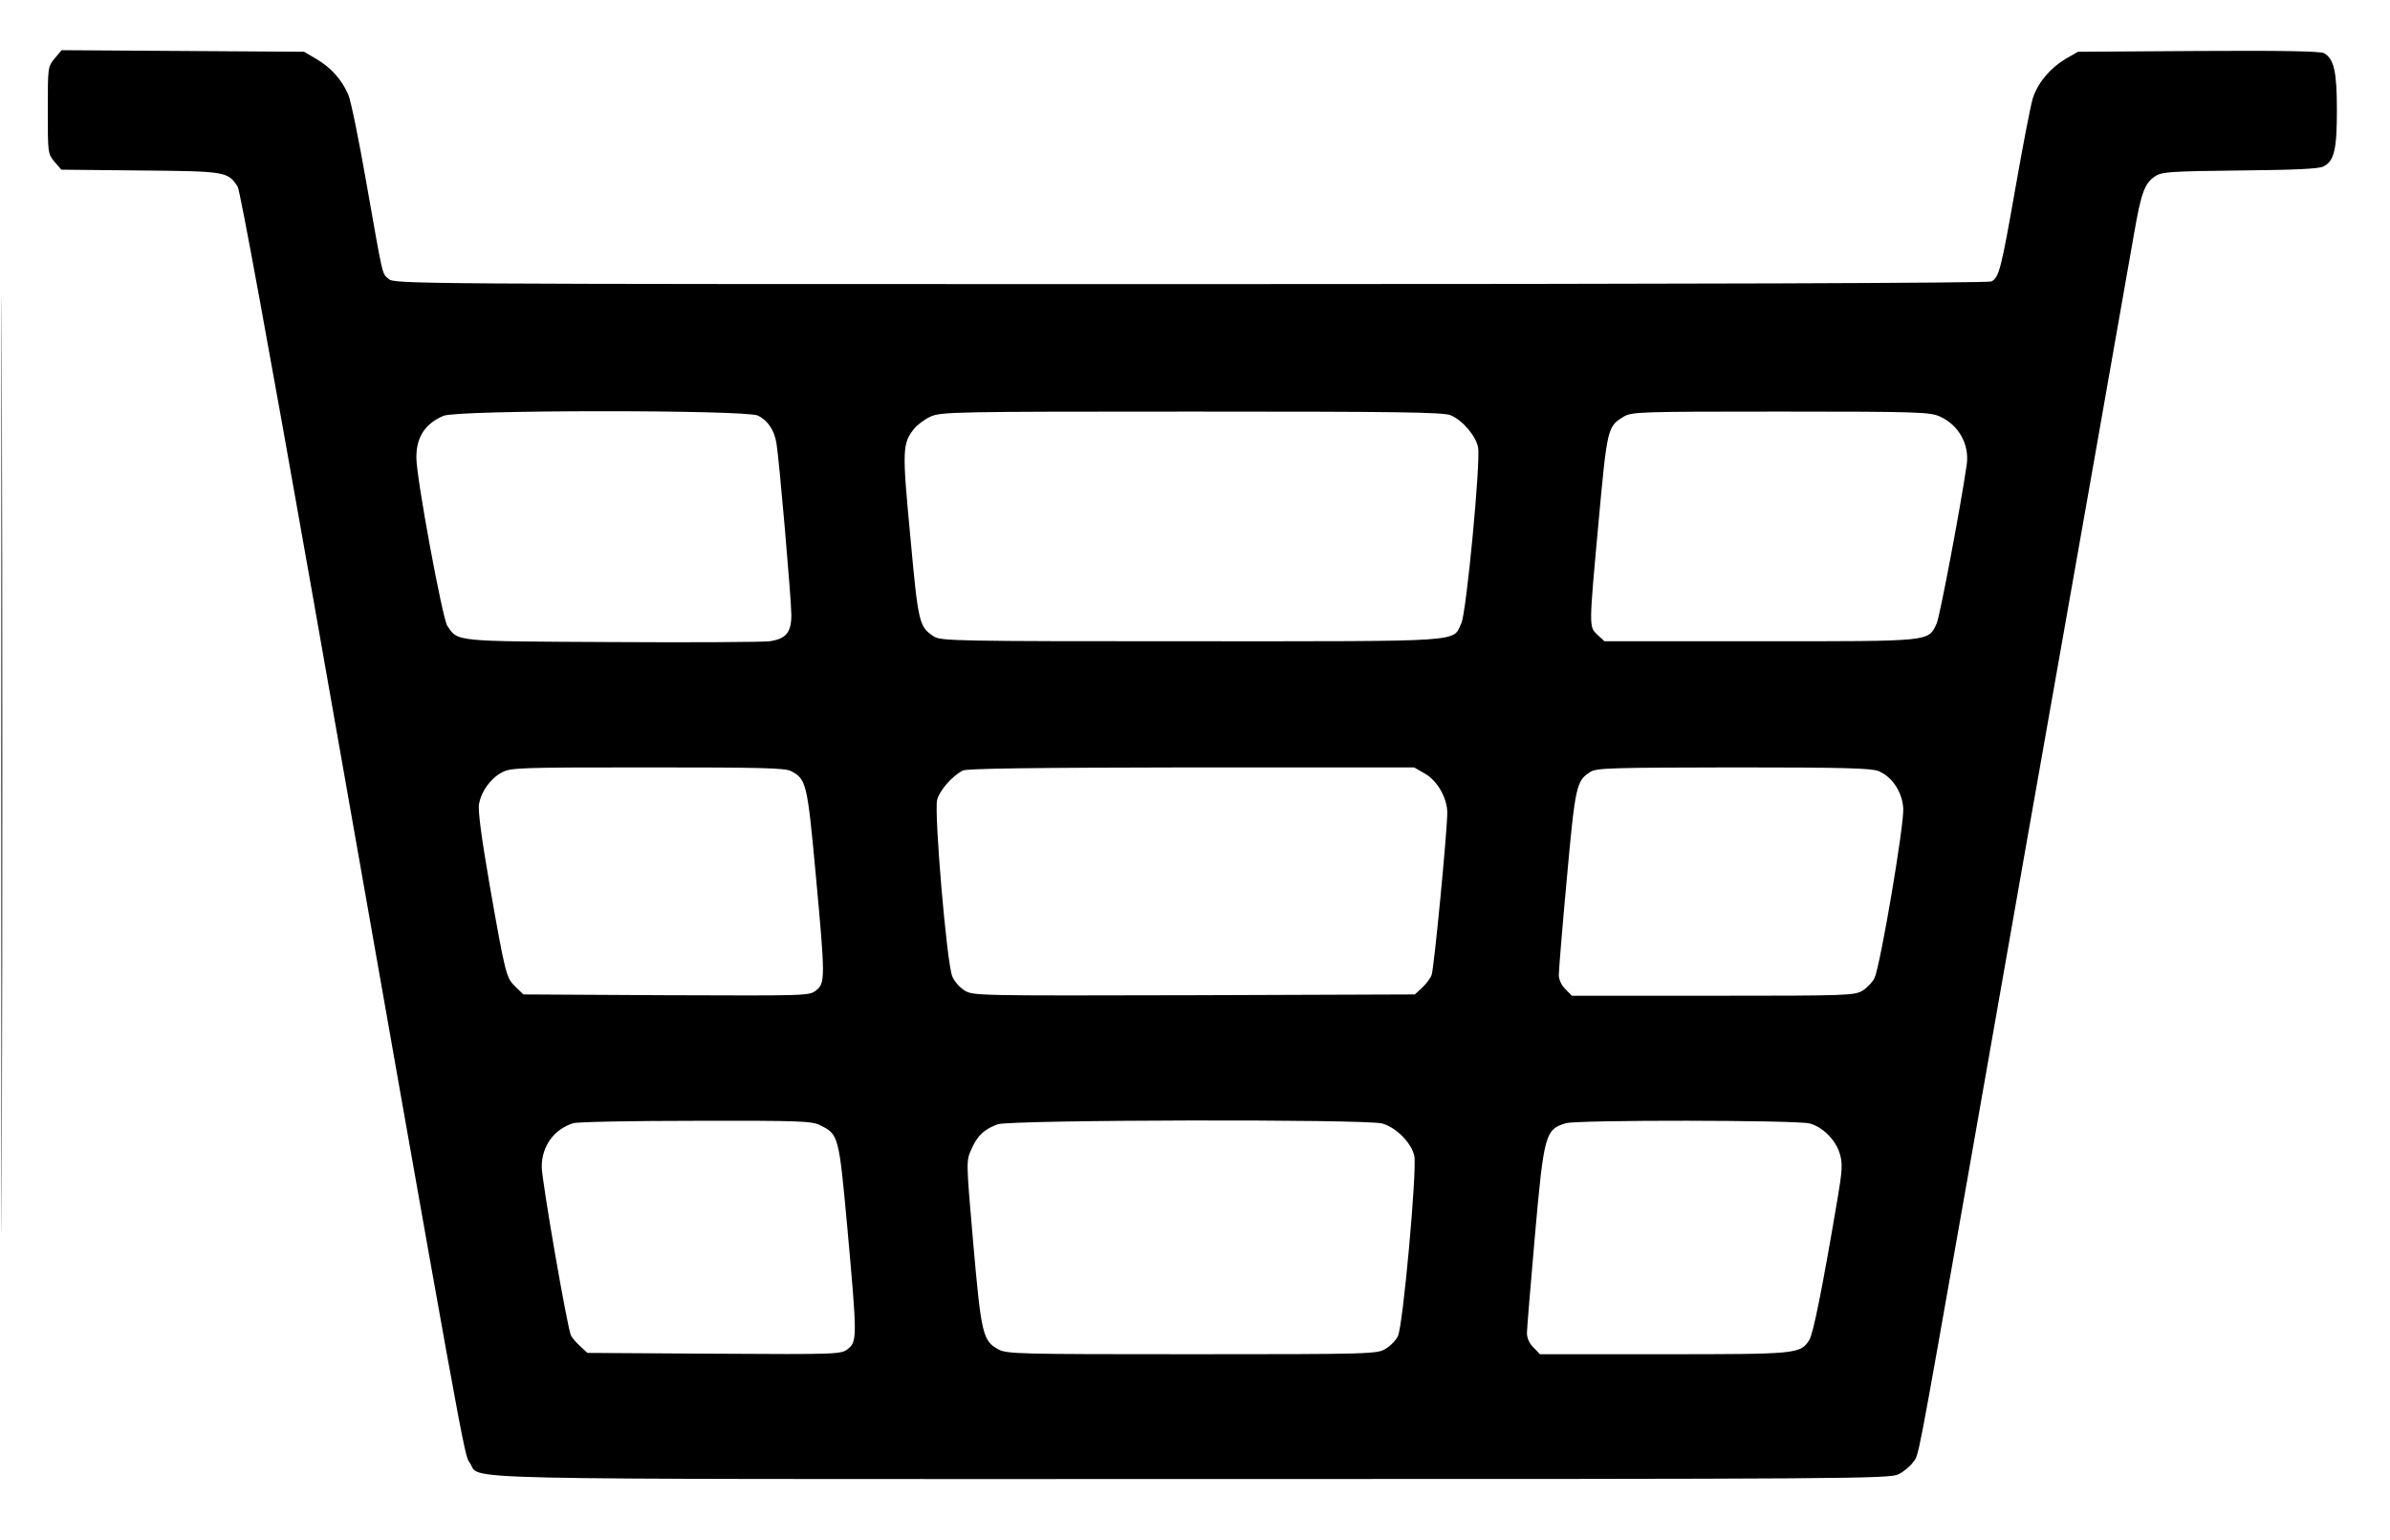 <?xml version="1.0" standalone="no"?>
<!DOCTYPE svg PUBLIC "-//W3C//DTD SVG 20010904//EN"
 "http://www.w3.org/TR/2001/REC-SVG-20010904/DTD/svg10.dtd">
<svg version="1.0" xmlns="http://www.w3.org/2000/svg"
 width="900pt" height="580pt" viewBox="0 0 900 580"
 preserveAspectRatio="xMidYMid meet">

<g transform="translate(0,580) scale(0.1,-0.1)"
fill="#000000" stroke="none">
<path d="M5 2920 c0 -1570 1 -2213 2 -1427 2 785 2 2069 0 2855 -1 785 -2 142
-2 -1428z"/>
<path d="M206 5580 c-26 -31 -26 -33 -26 -195 0 -161 0 -164 25 -194 l26 -30
297 -3 c323 -3 330 -4 367 -61 9 -14 118 -609 276 -1503 587 -3332 576 -3271
598 -3303 47 -66 -173 -61 2724 -61 2476 0 2624 1 2656 18 19 9 43 29 54 44
24 32 11 -33 203 1053 85 484 184 1044 219 1245 124 698 386 2186 411 2329 27
156 40 192 81 218 24 16 60 18 318 21 205 2 297 6 314 15 41 20 51 64 51 212
0 146 -11 194 -49 215 -15 7 -154 10 -474 8 l-452 -3 -47 -27 c-58 -35 -104
-89 -123 -148 -8 -25 -37 -175 -65 -335 -54 -307 -62 -340 -91 -355 -11 -6
-1116 -10 -3016 -10 -2963 0 -2999 0 -3020 20 -25 22 -19 -3 -84 365 -28 160
-58 308 -68 330 -25 56 -65 101 -120 133 l-46 27 -456 3 -457 3 -26 -31z
m2648 -1345 c37 -18 62 -55 70 -105 10 -58 56 -589 56 -646 0 -66 -20 -90 -82
-99 -24 -3 -291 -5 -593 -3 -603 3 -580 1 -621 62 -18 28 -116 556 -116 631
-1 78 32 129 102 159 53 23 1136 23 1184 1z m2609 1 c44 -18 95 -78 103 -121
10 -54 -44 -622 -63 -662 -34 -72 29 -68 -1018 -68 -882 0 -943 1 -968 18 -56
36 -59 49 -89 376 -31 327 -30 350 14 406 12 15 40 36 62 46 39 18 88 19 984
19 769 0 949 -2 975 -14z m1843 -5 c70 -32 111 -105 100 -181 -21 -148 -101
-571 -113 -598 -33 -69 -12 -67 -665 -67 l-586 0 -26 24 c-33 31 -33 24 4 428
32 351 34 357 93 393 31 19 54 20 592 20 524 0 563 -2 601 -19z m-4327 -1335
c57 -30 61 -45 92 -380 37 -400 37 -418 2 -446 -26 -20 -31 -20 -564 -18
l-538 3 -29 28 c-36 35 -38 42 -98 383 -31 180 -45 283 -40 307 9 48 44 96 86
118 32 18 68 19 548 19 428 0 518 -2 541 -14z m2386 -9 c47 -26 85 -92 85
-148 0 -68 -50 -588 -59 -611 -5 -13 -21 -34 -36 -48 l-27 -25 -831 -3 c-821
-2 -832 -2 -865 18 -18 11 -39 35 -46 53 -21 50 -69 618 -57 665 10 36 54 87
96 110 14 8 268 11 860 12 l840 0 40 -23z m1709 9 c51 -21 89 -78 93 -139 5
-57 -86 -592 -108 -640 -7 -15 -27 -36 -44 -47 -31 -19 -52 -20 -564 -20
l-532 0 -24 25 c-15 14 -25 36 -25 53 0 16 13 178 30 361 32 353 36 371 89
404 23 15 82 16 539 17 416 0 519 -3 546 -14z m-3985 -1334 c69 -34 70 -38
102 -388 37 -409 37 -426 2 -454 -26 -20 -32 -21 -504 -18 l-477 3 -27 25
c-15 14 -31 32 -35 41 -13 24 -110 584 -110 635 0 78 47 142 119 164 14 5 222
9 461 9 395 1 438 -1 469 -17z m2116 7 c53 -15 111 -74 121 -123 10 -56 -43
-642 -62 -678 -8 -16 -29 -38 -47 -48 -31 -19 -55 -20 -727 -20 -656 0 -697 1
-730 18 -59 32 -65 57 -95 399 -27 311 -27 311 -7 355 23 52 48 75 99 94 50
17 1384 20 1448 3z m1610 0 c51 -14 100 -65 114 -117 10 -34 8 -64 -9 -164
-58 -343 -92 -511 -107 -535 -34 -52 -45 -53 -548 -53 l-466 0 -24 25 c-16 15
-25 36 -25 55 0 17 14 182 30 366 34 383 39 401 117 424 43 13 870 12 918 -1z"/>
</g>
</svg>
